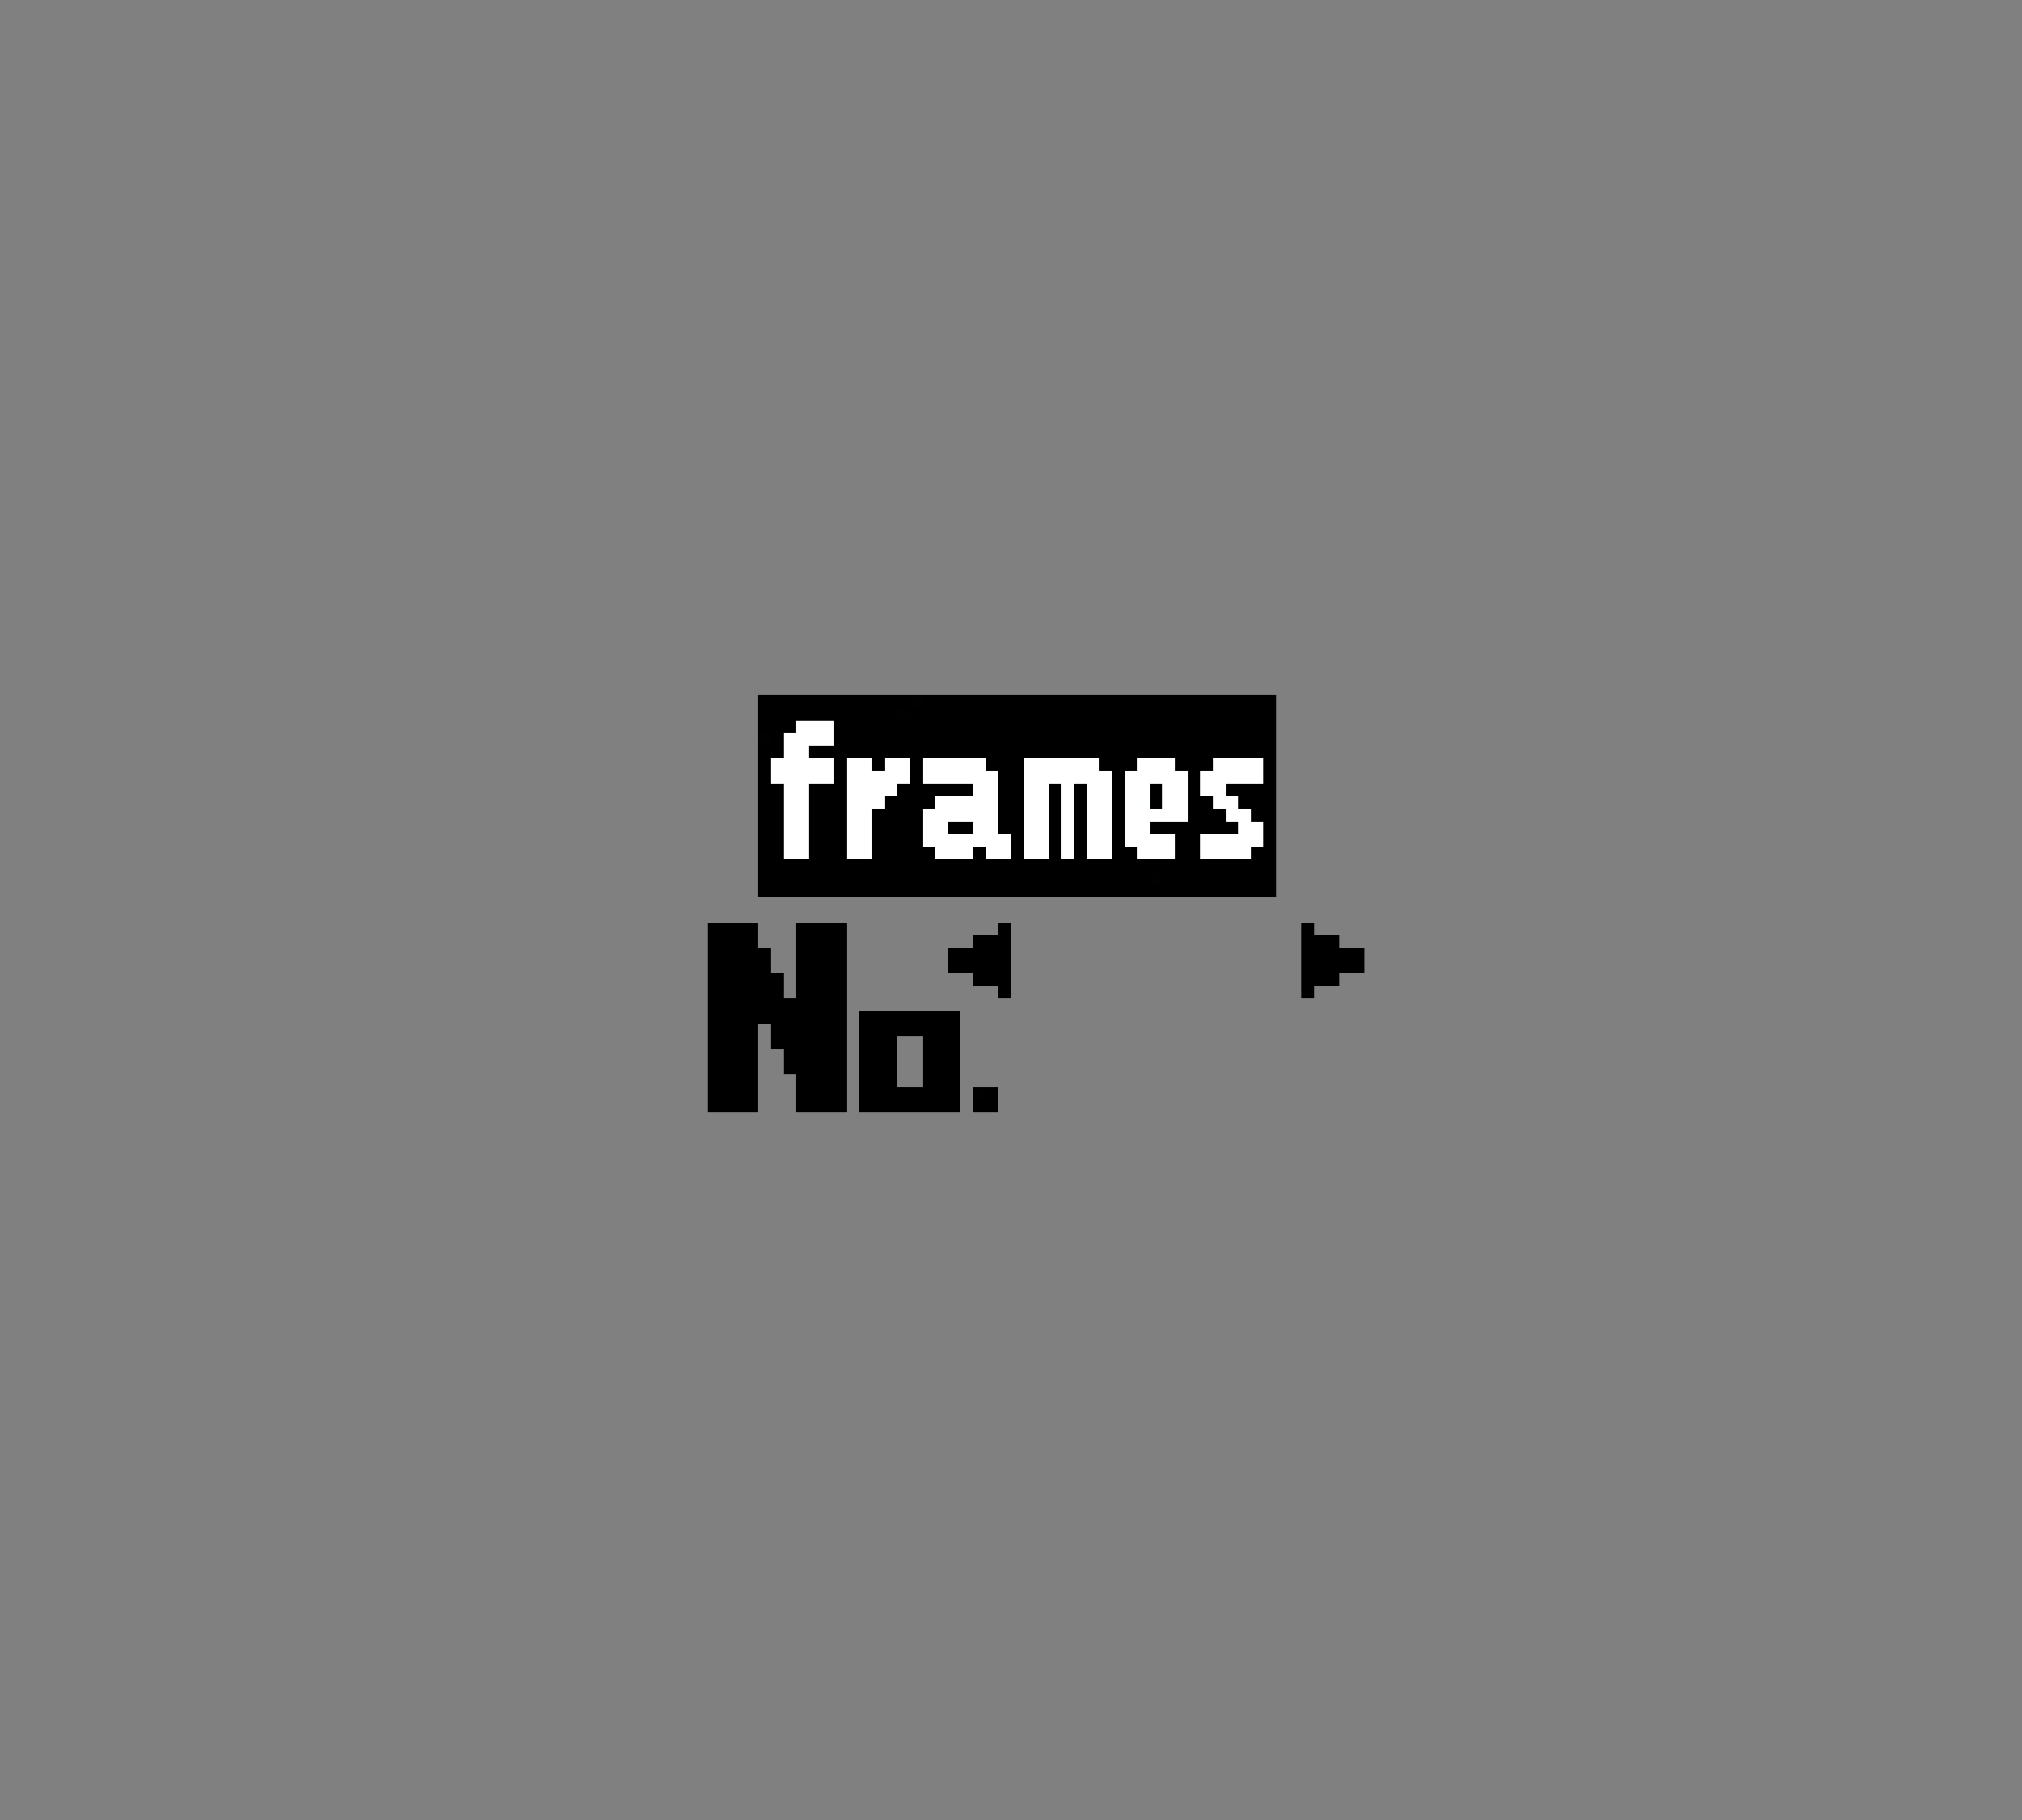 <svg xmlns="http://www.w3.org/2000/svg" viewBox="0 -0.5 160 144" shape-rendering="crispEdges">
<rect x="0" y="-0.5" width="160" height="144" fill="#808080" stroke="none"/>
<path stroke="#000000" d="M60 55h12M73 55h4M78 55h23M60 56h11M72 56h29M60 57h3M66 57h35M61 58h1M66 58h35M60 59h2M64 59h1M66 59h35M60 60h1M66 60h1M69 60h1M72 60h1M78 60h3M87 60h3M93 60h3M100 60h1M60 61h1M66 61h1M72 61h1M79 61h2M88 61h1M94 61h1M100 61h1M60 62h2M64 62h3M71 62h6M79 62h2M83 62h1M85 62h1M88 62h1M91 62h1M94 62h1M97 62h4M60 63h2M64 63h3M70 63h4M79 63h2M83 63h1M85 63h1M88 63h1M91 63h1M94 63h2M98 63h3M60 64h2M64 64h3M69 64h4M79 64h2M83 64h1M85 64h1M88 64h1M94 64h3M99 64h2M60 65h2M64 65h3M69 65h4M75 65h2M79 65h2M83 65h1M85 65h1M88 65h1M91 65h7M100 65h1M60 66h2M64 66h3M69 66h4M80 66h1M83 66h1M85 66h1M88 66h1M93 66h2M100 66h1M60 67h2M64 67h3M69 67h5M77 67h1M80 67h1M83 67h1M85 67h1M88 67h2M93 67h2M99 67h2M60 68h41M60 69h31M92 69h9M60 70h31M92 70h9M56 73h4M63 73h2M66 73h1M79 73h1M103 73h1M56 74h4M63 74h4M77 74h3M103 74h3M56 75h5M63 75h4M75 75h5M103 75h5M56 76h5M63 76h4M75 76h5M103 76h5M56 77h6M63 77h4M77 77h3M103 77h3M56 78h6M63 78h4M79 78h1M103 78h1M56 79h11M56 80h11M68 80h8M56 81h4M61 81h6M68 81h8M56 82h4M61 82h6M68 82h3M73 82h3M56 83h4M62 83h5M68 83h3M73 83h3M56 84h4M62 84h5M68 84h3M73 84h3M56 85h4M63 85h4M68 85h3M73 85h3M56 86h4M63 86h4M68 86h8M78 86h1M56 87h4M63 87h4M68 87h8M77 87h2" />
<path stroke="#000100" d="M72 55h1M71 56h1M60 58h1M65 59h1M91 69h1M77 86h1" />
<path stroke="#010000" d="M77 55h1M65 73h1" />
<path stroke="#ffffff" d="M63 57h3M62 58h4M62 59h2M61 60h5M67 60h2M70 60h2M73 60h5M81 60h6M90 60h3M96 60h4M61 61h5M67 61h5M73 61h6M81 61h7M89 61h5M95 61h5M62 62h2M67 62h4M77 62h2M81 62h2M84 62h1M86 62h2M89 62h2M92 62h2M95 62h2M62 63h2M67 63h3M74 63h5M81 63h2M84 63h1M86 63h2M89 63h1M92 63h2M96 63h2M62 64h2M67 64h2M73 64h6M81 64h2M84 64h1M86 64h2M89 64h5M97 64h2M62 65h2M67 65h2M73 65h2M77 65h2M81 65h2M84 65h1M86 65h2M89 65h2M98 65h2M62 66h2M67 66h2M73 66h7M81 66h2M84 66h1M86 66h2M89 66h4M95 66h5M62 67h2M67 67h2M74 67h3M78 67h2M81 67h2M84 67h1M86 67h2M90 67h3M95 67h4" />
<path stroke="#feffff" d="M90 63h1" />
<path stroke="#000001" d="M91 70h1" />
</svg>